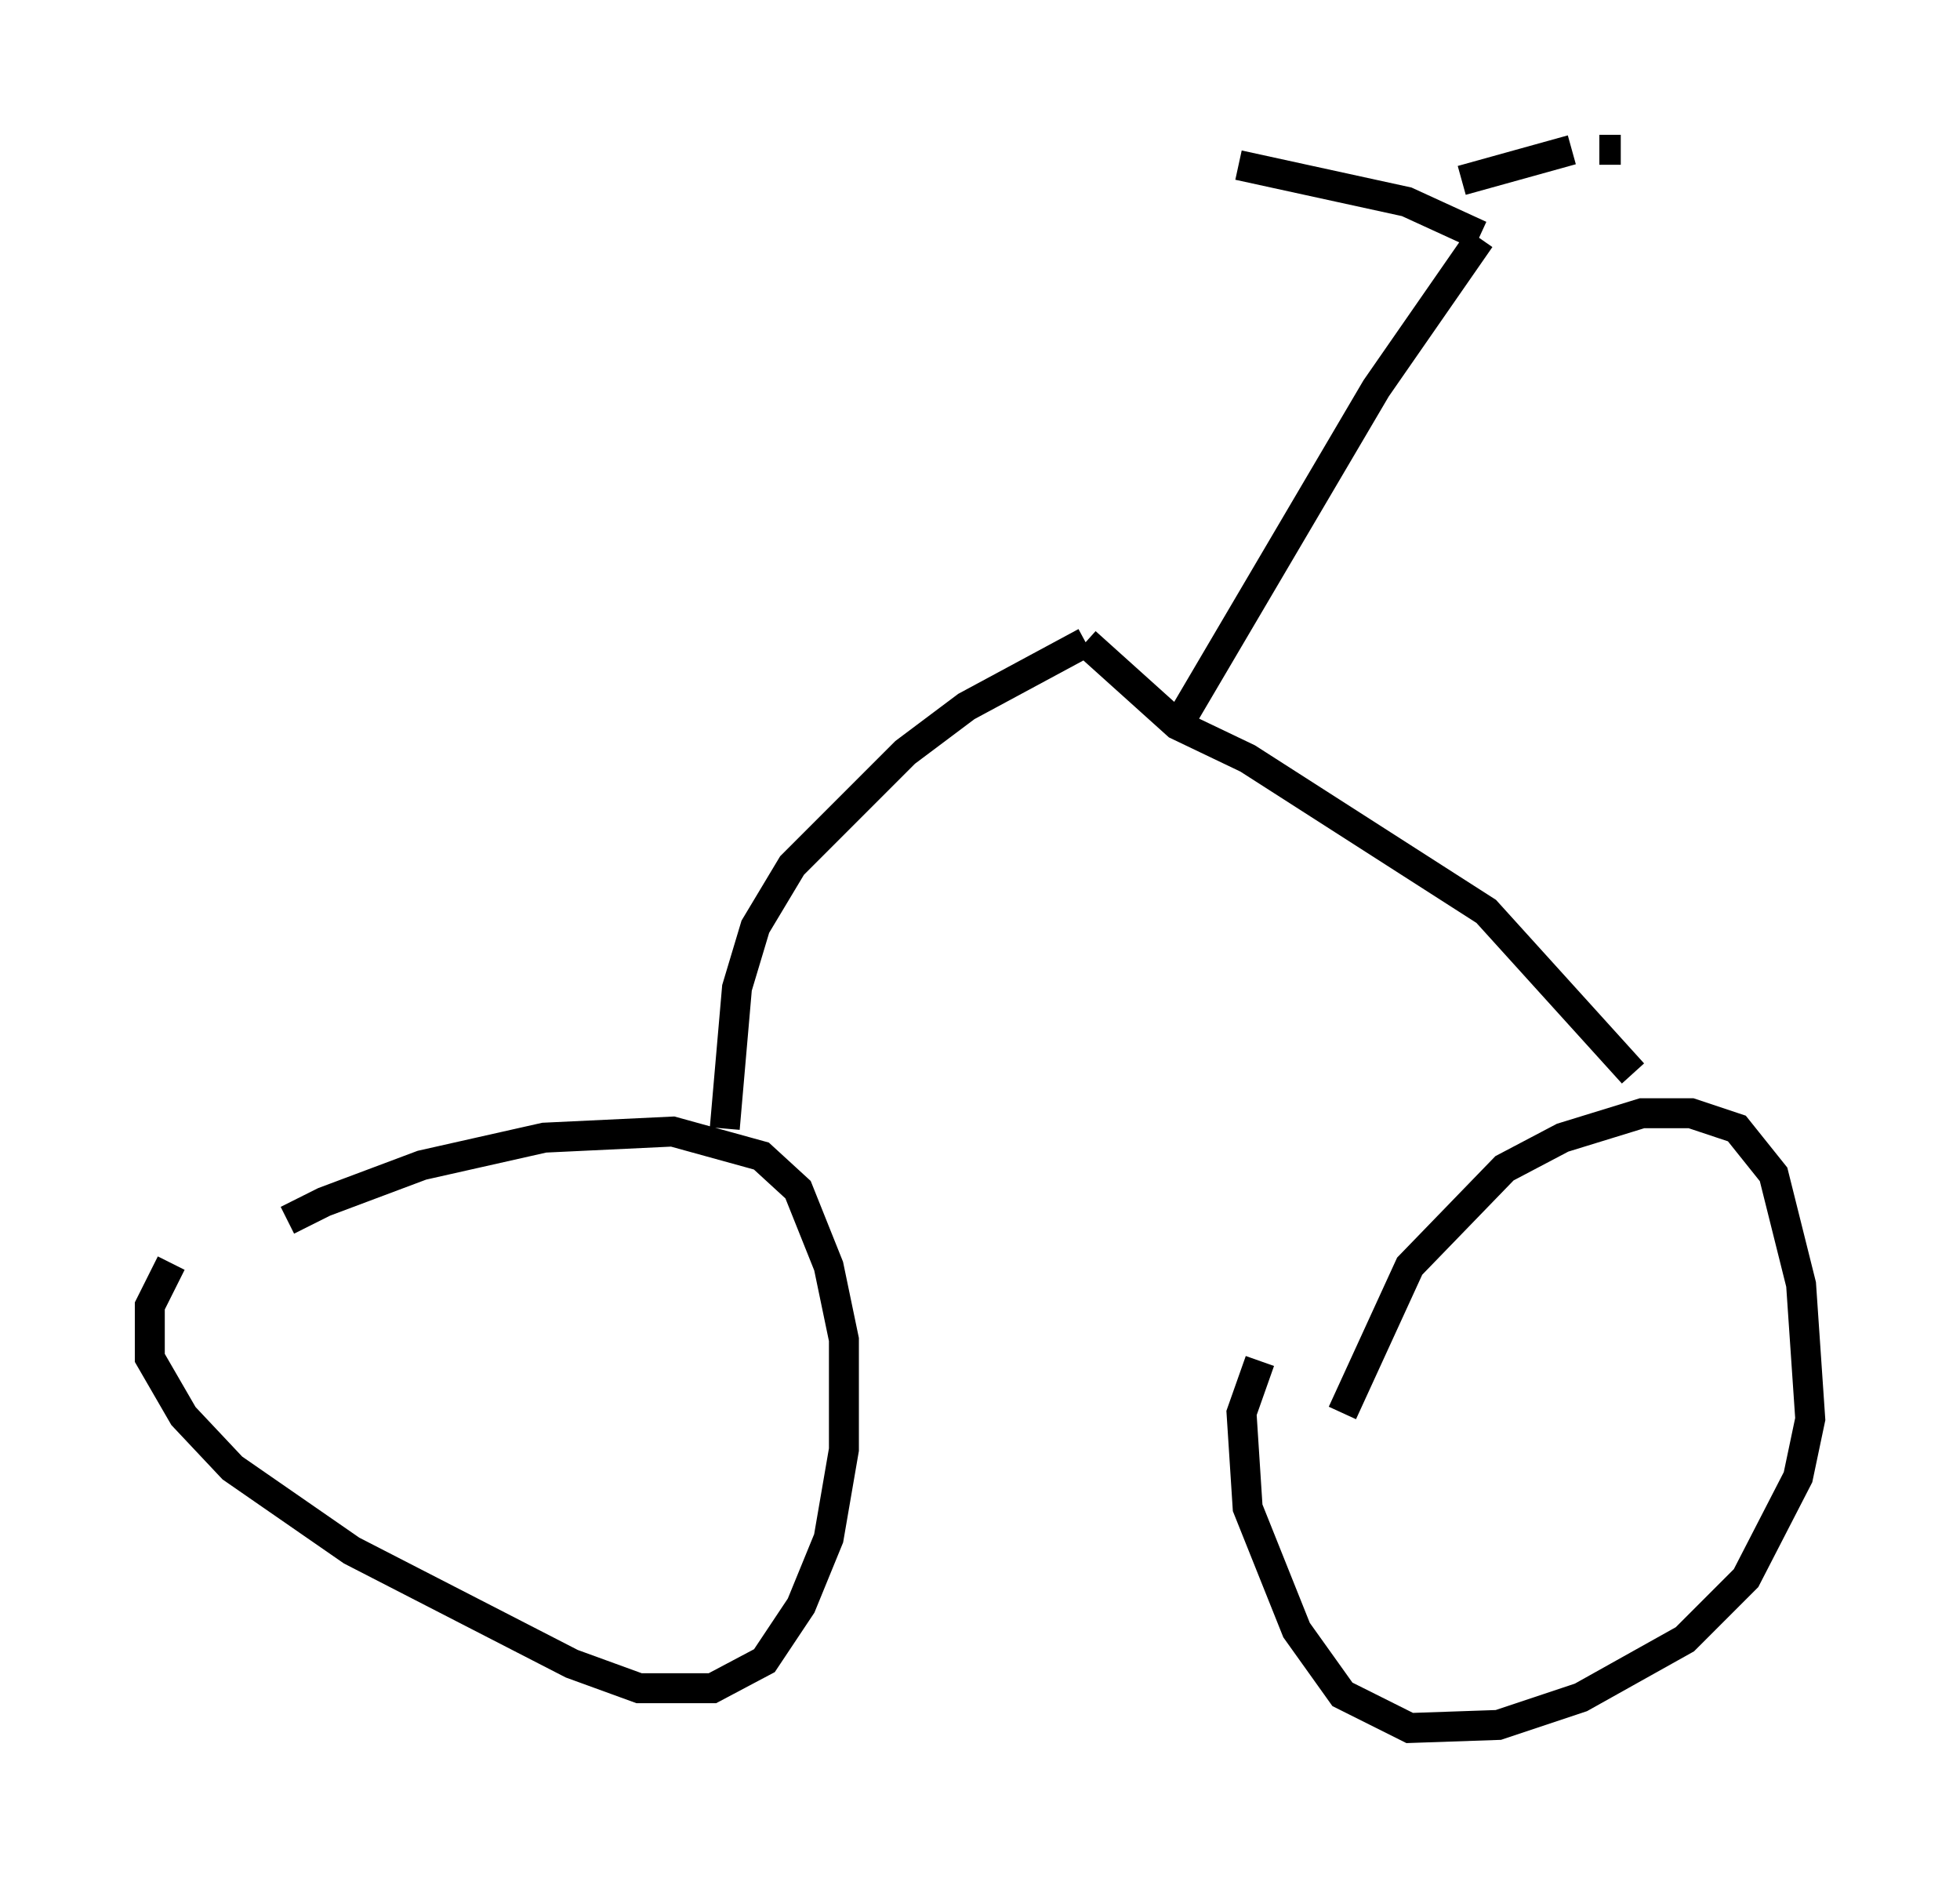 <?xml version="1.0" encoding="utf-8" ?>
<svg baseProfile="full" height="62.676" version="1.1" width="65.432" xmlns="http://www.w3.org/2000/svg" xmlns:ev="http://www.w3.org/2001/xml-events" xmlns:xlink="http://www.w3.org/1999/xlink"><defs /><rect fill="white" height="62.676" width="65.432" x="0" y="0" /><path d="M8.063, 42.159 m1.531, -1.429 l1.225, -0.613 3.267, -1.225 l4.083, -0.919 4.288, -0.204 l2.96, 0.817 1.225, 1.123 l1.021, 2.552 0.51, 2.45 l0.0, 3.675 -0.51, 2.96 l-0.919, 2.246 -1.225, 1.838 l-1.735, 0.919 -2.45, 0.0 l-2.246, -0.817 -7.35, -3.777 l-3.981, -2.756 -1.633, -1.735 l-1.123, -1.94 0.0, -1.735 l0.715, -1.429 m39.098, 5.002 l2.246, -4.9 3.165, -3.267 l1.94, -1.021 2.654, -0.817 l1.633, 0.0 1.531, 0.51 l1.225, 1.531 0.919, 3.675 l0.306, 4.492 -0.408, 1.94 l-1.735, 3.369 -2.042, 2.042 l-3.471, 1.94 -2.756, 0.919 l-2.96, 0.102 -2.246, -1.123 l-1.531, -2.144 -1.633, -4.083 l-0.204, -3.165 0.613, -1.735 m-17.865, -7.758 l0.408, -4.696 0.613, -2.042 l1.225, -2.042 3.777, -3.777 l2.042, -1.531 3.981, -2.144 m0.0, 0.0 l0.0, 0.0 m0.0, 0.0 l3.063, 2.756 2.348, 1.123 l7.963, 5.104 4.9, 5.41 m-15.006, -11.944 l6.431, -10.923 3.471, -5.002 m0.0, -0.102 l-2.45, -1.123 -5.615, -1.225 m7.452, 0.51 l3.675, -1.021 m0.919, 0.0 l0.715, 0.0 " fill="none" stroke="black" stroke-width="1" /></svg>